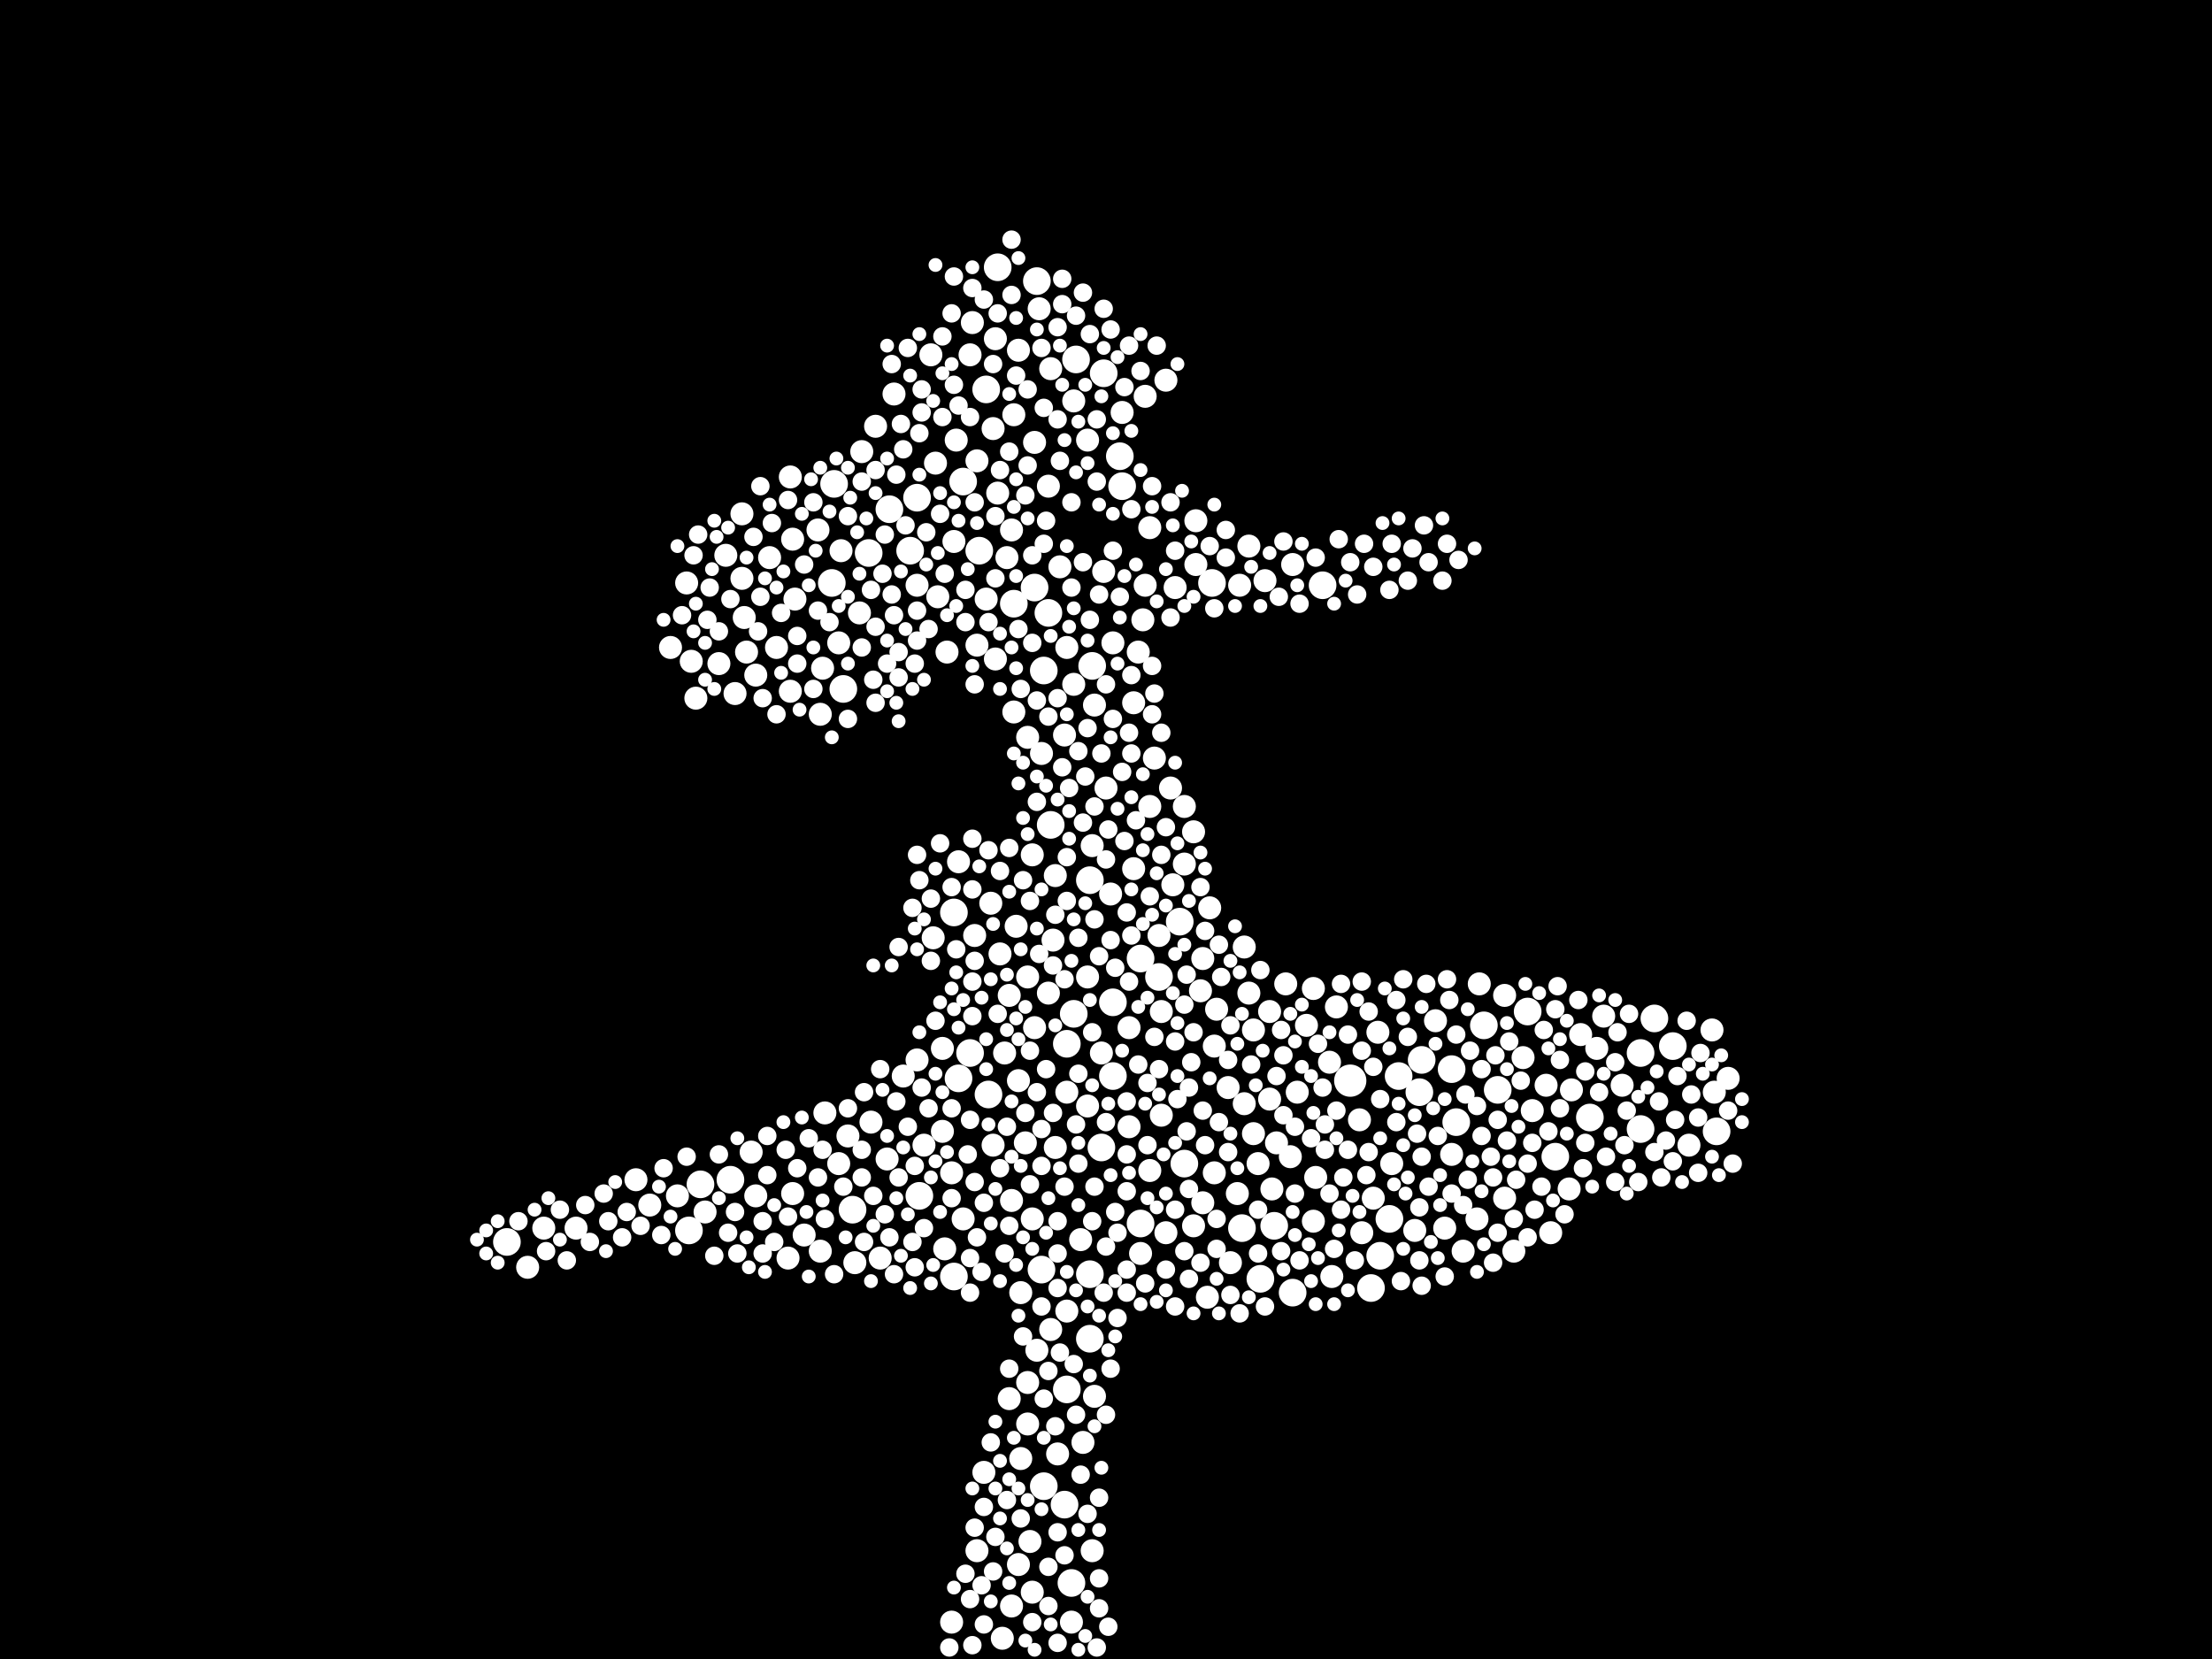 <?xml version="1.0" encoding="utf-8"?>
<svg xmlns="http://www.w3.org/2000/svg"
     xmlns:xlink="http://www.w3.org/1999/xlink" width="1920" height="1440" >

            <defs>
            <style type="text/css"><![CDATA[
circle {stroke: none;}
.c0 {fill: #FFFFFF;}
]]></style>
            </defs>
<rect x="0" y="0" width="1920" height="1440" fill="black"/>
<circle cx="1172" cy="938" r="14" class="c0"/>
<circle cx="1214" cy="934" r="12" class="c0"/>
<circle cx="828" cy="1108" r="12" class="c0"/>
<circle cx="1300" cy="946" r="12" class="c0"/>
<circle cx="910" cy="532" r="12" class="c0"/>
<circle cx="906" cy="1290" r="12" class="c0"/>
<circle cx="990" cy="832" r="12" class="c0"/>
<circle cx="858" cy="950" r="12" class="c0"/>
<circle cx="1264" cy="974" r="12" class="c0"/>
<circle cx="440" cy="1078" r="12" class="c0"/>
<circle cx="932" cy="880" r="12" class="c0"/>
<circle cx="974" cy="422" r="12" class="c0"/>
<circle cx="1424" cy="980" r="12" class="c0"/>
<circle cx="948" cy="578" r="12" class="c0"/>
<circle cx="1424" cy="914" r="12" class="c0"/>
<circle cx="1490" cy="982" r="12" class="c0"/>
<circle cx="1350" cy="1004" r="12" class="c0"/>
<circle cx="1232" cy="948" r="12" class="c0"/>
<circle cx="1028" cy="1010" r="12" class="c0"/>
<circle cx="880" cy="524" r="12" class="c0"/>
<circle cx="924" cy="1306" r="12" class="c0"/>
<circle cx="1122" cy="1122" r="12" class="c0"/>
<circle cx="608" cy="1028" r="12" class="c0"/>
<circle cx="634" cy="1024" r="12" class="c0"/>
<circle cx="972" cy="396" r="12" class="c0"/>
<circle cx="1288" cy="890" r="12" class="c0"/>
<circle cx="1148" cy="508" r="12" class="c0"/>
<circle cx="1380" cy="970" r="12" class="c0"/>
<circle cx="912" cy="716" r="12" class="c0"/>
<circle cx="796" cy="432" r="12" class="c0"/>
<circle cx="1094" cy="1110" r="12" class="c0"/>
<circle cx="1260" cy="928" r="12" class="c0"/>
<circle cx="724" cy="420" r="12" class="c0"/>
<circle cx="828" cy="792" r="12" class="c0"/>
<circle cx="946" cy="764" r="12" class="c0"/>
<circle cx="930" cy="1374" r="12" class="c0"/>
<circle cx="798" cy="1038" r="12" class="c0"/>
<circle cx="832" cy="936" r="12" class="c0"/>
<circle cx="990" cy="1062" r="12" class="c0"/>
<circle cx="1024" cy="800" r="12" class="c0"/>
<circle cx="904" cy="1102" r="12" class="c0"/>
<circle cx="1006" cy="848" r="12" class="c0"/>
<circle cx="958" cy="324" r="12" class="c0"/>
<circle cx="966" cy="934" r="12" class="c0"/>
<circle cx="1198" cy="1090" r="12" class="c0"/>
<circle cx="1234" cy="920" r="12" class="c0"/>
<circle cx="906" cy="582" r="12" class="c0"/>
<circle cx="946" cy="1106" r="12" class="c0"/>
<circle cx="836" cy="418" r="12" class="c0"/>
<circle cx="754" cy="480" r="12" class="c0"/>
<circle cx="790" cy="478" r="12" class="c0"/>
<circle cx="850" cy="478" r="12" class="c0"/>
<circle cx="866" cy="232" r="12" class="c0"/>
<circle cx="1078" cy="1066" r="12" class="c0"/>
<circle cx="926" cy="906" r="12" class="c0"/>
<circle cx="772" cy="442" r="12" class="c0"/>
<circle cx="934" cy="312" r="12" class="c0"/>
<circle cx="946" cy="1162" r="12" class="c0"/>
<circle cx="1206" cy="1058" r="12" class="c0"/>
<circle cx="1326" cy="878" r="12" class="c0"/>
<circle cx="722" cy="506" r="12" class="c0"/>
<circle cx="842" cy="914" r="12" class="c0"/>
<circle cx="1106" cy="1064" r="12" class="c0"/>
<circle cx="1052" cy="506" r="12" class="c0"/>
<circle cx="598" cy="1068" r="12" class="c0"/>
<circle cx="926" cy="1206" r="12" class="c0"/>
<circle cx="966" cy="870" r="12" class="c0"/>
<circle cx="900" cy="244" r="12" class="c0"/>
<circle cx="740" cy="1050" r="12" class="c0"/>
<circle cx="898" cy="510" r="12" class="c0"/>
<circle cx="732" cy="598" r="12" class="c0"/>
<circle cx="1452" cy="908" r="12" class="c0"/>
<circle cx="856" cy="338" r="12" class="c0"/>
<circle cx="1436" cy="884" r="12" class="c0"/>
<circle cx="956" cy="996" r="12" class="c0"/>
<circle cx="1190" cy="1118" r="12" class="c0"/>
<circle cx="880" cy="360" r="10" class="c0"/>
<circle cx="898" cy="892" r="10" class="c0"/>
<circle cx="624" cy="576" r="10" class="c0"/>
<circle cx="856" cy="520" r="10" class="c0"/>
<circle cx="916" cy="996" r="10" class="c0"/>
<circle cx="958" cy="496" r="10" class="c0"/>
<circle cx="878" cy="1042" r="10" class="c0"/>
<circle cx="784" cy="934" r="10" class="c0"/>
<circle cx="728" cy="1010" r="10" class="c0"/>
<circle cx="748" cy="392" r="10" class="c0"/>
<circle cx="884" cy="1358" r="10" class="c0"/>
<circle cx="896" cy="1058" r="10" class="c0"/>
<circle cx="944" cy="848" r="10" class="c0"/>
<circle cx="848" cy="400" r="10" class="c0"/>
<circle cx="984" cy="754" r="10" class="c0"/>
<circle cx="644" cy="446" r="10" class="c0"/>
<circle cx="948" cy="734" r="10" class="c0"/>
<circle cx="1102" cy="878" r="10" class="c0"/>
<circle cx="1142" cy="1022" r="10" class="c0"/>
<circle cx="1054" cy="1018" r="10" class="c0"/>
<circle cx="892" cy="1200" r="10" class="c0"/>
<circle cx="844" cy="280" r="10" class="c0"/>
<circle cx="1016" cy="684" r="10" class="c0"/>
<circle cx="846" cy="812" r="10" class="c0"/>
<circle cx="832" cy="748" r="10" class="c0"/>
<circle cx="966" cy="558" r="10" class="c0"/>
<circle cx="746" cy="532" r="10" class="c0"/>
<circle cx="872" cy="914" r="10" class="c0"/>
<circle cx="796" cy="508" r="10" class="c0"/>
<circle cx="884" cy="938" r="10" class="c0"/>
<circle cx="1208" cy="1010" r="10" class="c0"/>
<circle cx="596" cy="506" r="10" class="c0"/>
<circle cx="1080" cy="822" r="10" class="c0"/>
<circle cx="836" cy="1058" r="10" class="c0"/>
<circle cx="714" cy="580" r="10" class="c0"/>
<circle cx="1088" cy="984" r="10" class="c0"/>
<circle cx="876" cy="864" r="10" class="c0"/>
<circle cx="878" cy="1394" r="10" class="c0"/>
<circle cx="646" cy="536" r="10" class="c0"/>
<circle cx="818" cy="910" r="10" class="c0"/>
<circle cx="1038" cy="490" r="10" class="c0"/>
<circle cx="1306" cy="1040" r="10" class="c0"/>
<circle cx="1282" cy="1058" r="10" class="c0"/>
<circle cx="1260" cy="1002" r="10" class="c0"/>
<circle cx="1002" cy="658" r="10" class="c0"/>
<circle cx="1322" cy="918" r="10" class="c0"/>
<circle cx="926" cy="948" r="10" class="c0"/>
<circle cx="862" cy="994" r="10" class="c0"/>
<circle cx="764" cy="1092" r="10" class="c0"/>
<circle cx="686" cy="414" r="10" class="c0"/>
<circle cx="1028" cy="700" r="10" class="c0"/>
<circle cx="870" cy="1422" r="10" class="c0"/>
<circle cx="848" cy="560" r="10" class="c0"/>
<circle cx="924" cy="638" r="10" class="c0"/>
<circle cx="736" cy="986" r="10" class="c0"/>
<circle cx="674" cy="562" r="10" class="c0"/>
<circle cx="818" cy="982" r="10" class="c0"/>
<circle cx="1012" cy="1070" r="10" class="c0"/>
<circle cx="892" cy="848" r="10" class="c0"/>
<circle cx="886" cy="1122" r="10" class="c0"/>
<circle cx="684" cy="1092" r="10" class="c0"/>
<circle cx="944" cy="960" r="10" class="c0"/>
<circle cx="950" cy="612" r="10" class="c0"/>
<circle cx="1018" cy="768" r="10" class="c0"/>
<circle cx="960" cy="684" r="10" class="c0"/>
<circle cx="716" cy="966" r="10" class="c0"/>
<circle cx="600" cy="574" r="10" class="c0"/>
<circle cx="994" cy="344" r="10" class="c0"/>
<circle cx="582" cy="562" r="10" class="c0"/>
<circle cx="1346" cy="1070" r="10" class="c0"/>
<circle cx="866" cy="428" r="10" class="c0"/>
<circle cx="910" cy="422" r="10" class="c0"/>
<circle cx="886" cy="1266" r="10" class="c0"/>
<circle cx="500" cy="1066" r="10" class="c0"/>
<circle cx="1042" cy="860" r="10" class="c0"/>
<circle cx="812" cy="402" r="10" class="c0"/>
<circle cx="990" cy="1088" r="10" class="c0"/>
<circle cx="940" cy="1252" r="10" class="c0"/>
<circle cx="820" cy="1084" r="10" class="c0"/>
<circle cx="874" cy="484" r="10" class="c0"/>
<circle cx="868" cy="828" r="10" class="c0"/>
<circle cx="1372" cy="898" r="10" class="c0"/>
<circle cx="1134" cy="890" r="10" class="c0"/>
<circle cx="668" cy="484" r="10" class="c0"/>
<circle cx="878" cy="460" r="10" class="c0"/>
<circle cx="1098" cy="504" r="10" class="c0"/>
<circle cx="900" cy="1172" r="10" class="c0"/>
<circle cx="988" cy="566" r="10" class="c0"/>
<circle cx="1284" cy="854" r="10" class="c0"/>
<circle cx="860" cy="784" r="10" class="c0"/>
<circle cx="1154" cy="922" r="10" class="c0"/>
<circle cx="1076" cy="508" r="10" class="c0"/>
<circle cx="848" cy="1346" r="10" class="c0"/>
<circle cx="884" cy="304" r="10" class="c0"/>
<circle cx="728" cy="558" r="10" class="c0"/>
<circle cx="1386" cy="910" r="10" class="c0"/>
<circle cx="1104" cy="1032" r="10" class="c0"/>
<circle cx="998" cy="700" r="10" class="c0"/>
<circle cx="1116" cy="854" r="10" class="c0"/>
<circle cx="1108" cy="992" r="10" class="c0"/>
<circle cx="1036" cy="722" r="10" class="c0"/>
<circle cx="854" cy="1278" r="10" class="c0"/>
<circle cx="896" cy="742" r="10" class="c0"/>
<circle cx="1330" cy="964" r="10" class="c0"/>
<circle cx="826" cy="1018" r="10" class="c0"/>
<circle cx="810" cy="814" r="10" class="c0"/>
<circle cx="1036" cy="1064" r="10" class="c0"/>
<circle cx="638" cy="602" r="10" class="c0"/>
<circle cx="656" cy="1038" r="10" class="c0"/>
<circle cx="1500" cy="936" r="10" class="c0"/>
<circle cx="880" cy="618" r="10" class="c0"/>
<circle cx="896" cy="1382" r="10" class="c0"/>
<circle cx="998" cy="458" r="10" class="c0"/>
<circle cx="882" cy="804" r="10" class="c0"/>
<circle cx="1048" cy="1126" r="10" class="c0"/>
<circle cx="1254" cy="1066" r="10" class="c0"/>
<circle cx="1122" cy="490" r="10" class="c0"/>
<circle cx="472" cy="1066" r="10" class="c0"/>
<circle cx="930" cy="1408" r="10" class="c0"/>
<circle cx="864" cy="572" r="10" class="c0"/>
<circle cx="1008" cy="968" r="10" class="c0"/>
<circle cx="688" cy="1036" r="10" class="c0"/>
<circle cx="1160" cy="874" r="10" class="c0"/>
<circle cx="802" cy="994" r="10" class="c0"/>
<circle cx="826" cy="1408" r="10" class="c0"/>
<circle cx="904" cy="654" r="10" class="c0"/>
<circle cx="992" cy="538" r="10" class="c0"/>
<circle cx="926" cy="1138" r="10" class="c0"/>
<circle cx="862" cy="372" r="10" class="c0"/>
<circle cx="1044" cy="832" r="10" class="c0"/>
<circle cx="564" cy="1046" r="10" class="c0"/>
<circle cx="814" cy="518" r="10" class="c0"/>
<circle cx="1020" cy="510" r="10" class="c0"/>
<circle cx="914" cy="816" r="10" class="c0"/>
<circle cx="898" cy="384" r="10" class="c0"/>
<circle cx="1342" cy="942" r="10" class="c0"/>
<circle cx="998" cy="1016" r="10" class="c0"/>
<circle cx="648" cy="566" r="10" class="c0"/>
<circle cx="956" cy="914" r="10" class="c0"/>
<circle cx="1006" cy="812" r="10" class="c0"/>
<circle cx="892" cy="1236" r="10" class="c0"/>
<circle cx="1080" cy="958" r="10" class="c0"/>
<circle cx="742" cy="1096" r="10" class="c0"/>
<circle cx="944" cy="382" r="10" class="c0"/>
<circle cx="1012" cy="330" r="10" class="c0"/>
<circle cx="980" cy="978" r="10" class="c0"/>
<circle cx="1120" cy="1004" r="10" class="c0"/>
<circle cx="1044" cy="1044" r="10" class="c0"/>
<circle cx="1066" cy="944" r="10" class="c0"/>
<circle cx="458" cy="1100" r="10" class="c0"/>
<circle cx="842" cy="308" r="10" class="c0"/>
<circle cx="552" cy="1024" r="10" class="c0"/>
<circle cx="932" cy="348" r="10" class="c0"/>
<circle cx="1246" cy="886" r="10" class="c0"/>
<circle cx="864" cy="294" r="10" class="c0"/>
<circle cx="926" cy="562" r="10" class="c0"/>
<circle cx="1182" cy="1070" r="10" class="c0"/>
<circle cx="1364" cy="946" r="10" class="c0"/>
<circle cx="920" cy="492" r="10" class="c0"/>
<circle cx="686" cy="600" r="10" class="c0"/>
<circle cx="890" cy="992" r="10" class="c0"/>
<circle cx="1008" cy="878" r="10" class="c0"/>
<circle cx="916" cy="760" r="10" class="c0"/>
<circle cx="1408" cy="942" r="10" class="c0"/>
<circle cx="932" cy="594" r="10" class="c0"/>
<circle cx="994" cy="508" r="10" class="c0"/>
<circle cx="902" cy="268" r="10" class="c0"/>
<circle cx="612" cy="1052" r="10" class="c0"/>
<circle cx="822" cy="566" r="10" class="c0"/>
<circle cx="964" cy="776" r="10" class="c0"/>
<circle cx="588" cy="1038" r="10" class="c0"/>
<circle cx="652" cy="1000" r="10" class="c0"/>
<circle cx="712" cy="620" r="10" class="c0"/>
<circle cx="984" cy="610" r="10" class="c0"/>
<circle cx="1196" cy="896" r="10" class="c0"/>
<circle cx="760" cy="370" r="10" class="c0"/>
<circle cx="1156" cy="1108" r="10" class="c0"/>
<circle cx="1486" cy="894" r="10" class="c0"/>
<circle cx="1228" cy="1068" r="10" class="c0"/>
<circle cx="1362" cy="1032" r="10" class="c0"/>
<circle cx="1102" cy="954" r="10" class="c0"/>
<circle cx="1314" cy="1086" r="10" class="c0"/>
<circle cx="688" cy="468" r="10" class="c0"/>
<circle cx="974" cy="358" r="10" class="c0"/>
<circle cx="604" cy="606" r="10" class="c0"/>
<circle cx="1140" cy="858" r="10" class="c0"/>
<circle cx="876" cy="1214" r="10" class="c0"/>
<circle cx="796" cy="920" r="10" class="c0"/>
<circle cx="1074" cy="1036" r="10" class="c0"/>
<circle cx="938" cy="1076" r="10" class="c0"/>
<circle cx="1180" cy="972" r="10" class="c0"/>
<circle cx="1126" cy="948" r="10" class="c0"/>
<circle cx="712" cy="1086" r="10" class="c0"/>
<circle cx="710" cy="460" r="10" class="c0"/>
<circle cx="644" cy="502" r="10" class="c0"/>
<circle cx="828" cy="470" r="10" class="c0"/>
<circle cx="1088" cy="894" r="10" class="c0"/>
<circle cx="892" cy="640" r="10" class="c0"/>
<circle cx="1056" cy="876" r="10" class="c0"/>
<circle cx="980" cy="892" r="10" class="c0"/>
<circle cx="776" cy="342" r="10" class="c0"/>
<circle cx="1050" cy="788" r="10" class="c0"/>
<circle cx="912" cy="320" r="10" class="c0"/>
<circle cx="950" cy="1212" r="10" class="c0"/>
<circle cx="1488" cy="948" r="10" class="c0"/>
<circle cx="1054" cy="908" r="10" class="c0"/>
<circle cx="1466" cy="994" r="10" class="c0"/>
<circle cx="830" cy="382" r="10" class="c0"/>
<circle cx="1140" cy="1060" r="10" class="c0"/>
<circle cx="894" cy="1338" r="10" class="c0"/>
<circle cx="690" cy="520" r="10" class="c0"/>
<circle cx="656" cy="586" r="10" class="c0"/>
<circle cx="1084" cy="862" r="10" class="c0"/>
<circle cx="1092" cy="1010" r="10" class="c0"/>
<circle cx="1028" cy="750" r="10" class="c0"/>
<circle cx="698" cy="1072" r="10" class="c0"/>
<circle cx="770" cy="1006" r="10" class="c0"/>
<circle cx="1084" cy="474" r="10" class="c0"/>
<circle cx="808" cy="308" r="10" class="c0"/>
<circle cx="918" cy="1262" r="10" class="c0"/>
<circle cx="730" cy="478" r="10" class="c0"/>
<circle cx="1038" cy="452" r="10" class="c0"/>
<circle cx="756" cy="974" r="10" class="c0"/>
<circle cx="948" cy="1346" r="10" class="c0"/>
<circle cx="1192" cy="1040" r="10" class="c0"/>
<circle cx="1270" cy="1086" r="10" class="c0"/>
<circle cx="912" cy="1154" r="10" class="c0"/>
<circle cx="910" cy="862" r="10" class="c0"/>
<circle cx="1306" cy="864" r="10" class="c0"/>
<circle cx="1068" cy="1096" r="10" class="c0"/>
<circle cx="1392" cy="882" r="10" class="c0"/>
<circle cx="630" cy="482" r="10" class="c0"/>
<circle cx="750" cy="948" r="8" class="c0"/>
<circle cx="798" cy="376" r="8" class="c0"/>
<circle cx="904" cy="980" r="8" class="c0"/>
<circle cx="1160" cy="964" r="8" class="c0"/>
<circle cx="832" cy="352" r="8" class="c0"/>
<circle cx="624" cy="1002" r="8" class="c0"/>
<circle cx="976" cy="730" r="8" class="c0"/>
<circle cx="930" cy="510" r="8" class="c0"/>
<circle cx="852" cy="1104" r="8" class="c0"/>
<circle cx="918" cy="364" r="8" class="c0"/>
<circle cx="724" cy="1106" r="8" class="c0"/>
<circle cx="1260" cy="1036" r="8" class="c0"/>
<circle cx="1216" cy="1112" r="8" class="c0"/>
<circle cx="950" cy="798" r="8" class="c0"/>
<circle cx="1006" cy="928" r="8" class="c0"/>
<circle cx="978" cy="792" r="8" class="c0"/>
<circle cx="994" cy="1114" r="8" class="c0"/>
<circle cx="1110" cy="518" r="8" class="c0"/>
<circle cx="876" cy="1064" r="8" class="c0"/>
<circle cx="952" cy="1430" r="8" class="c0"/>
<circle cx="492" cy="1094" r="8" class="c0"/>
<circle cx="1222" cy="900" r="8" class="c0"/>
<circle cx="1016" cy="436" r="8" class="c0"/>
<circle cx="1032" cy="944" r="8" class="c0"/>
<circle cx="936" cy="814" r="8" class="c0"/>
<circle cx="1296" cy="1096" r="8" class="c0"/>
<circle cx="844" cy="852" r="8" class="c0"/>
<circle cx="1236" cy="456" r="8" class="c0"/>
<circle cx="806" cy="546" r="8" class="c0"/>
<circle cx="1112" cy="1086" r="8" class="c0"/>
<circle cx="780" cy="1022" r="8" class="c0"/>
<circle cx="894" cy="782" r="8" class="c0"/>
<circle cx="908" cy="928" r="8" class="c0"/>
<circle cx="918" cy="1330" r="8" class="c0"/>
<circle cx="750" cy="1078" r="8" class="c0"/>
<circle cx="974" cy="670" r="8" class="c0"/>
<circle cx="918" cy="1118" r="8" class="c0"/>
<circle cx="1286" cy="928" r="8" class="c0"/>
<circle cx="702" cy="988" r="8" class="c0"/>
<circle cx="838" cy="1366" r="8" class="c0"/>
<circle cx="906" cy="354" r="8" class="c0"/>
<circle cx="826" cy="770" r="8" class="c0"/>
<circle cx="956" cy="654" r="8" class="c0"/>
<circle cx="926" cy="782" r="8" class="c0"/>
<circle cx="932" cy="1184" r="8" class="c0"/>
<circle cx="770" cy="576" r="8" class="c0"/>
<circle cx="828" cy="334" r="8" class="c0"/>
<circle cx="946" cy="290" r="8" class="c0"/>
<circle cx="1332" cy="1050" r="8" class="c0"/>
<circle cx="524" cy="1036" r="8" class="c0"/>
<circle cx="928" cy="684" r="8" class="c0"/>
<circle cx="908" cy="452" r="8" class="c0"/>
<circle cx="1128" cy="1094" r="8" class="c0"/>
<circle cx="1212" cy="974" r="8" class="c0"/>
<circle cx="692" cy="576" r="8" class="c0"/>
<circle cx="1254" cy="1108" r="8" class="c0"/>
<circle cx="1124" cy="978" r="8" class="c0"/>
<circle cx="980" cy="300" r="8" class="c0"/>
<circle cx="1068" cy="890" r="8" class="c0"/>
<circle cx="1092" cy="1088" r="8" class="c0"/>
<circle cx="854" cy="1044" r="8" class="c0"/>
<circle cx="1162" cy="468" r="8" class="c0"/>
<circle cx="486" cy="1050" r="8" class="c0"/>
<circle cx="1294" cy="1004" r="8" class="c0"/>
<circle cx="574" cy="1072" r="8" class="c0"/>
<circle cx="1182" cy="852" r="8" class="c0"/>
<circle cx="890" cy="430" r="8" class="c0"/>
<circle cx="1176" cy="1094" r="8" class="c0"/>
<circle cx="826" cy="272" r="8" class="c0"/>
<circle cx="1086" cy="924" r="8" class="c0"/>
<circle cx="958" cy="1122" r="8" class="c0"/>
<circle cx="958" cy="268" r="8" class="c0"/>
<circle cx="930" cy="436" r="8" class="c0"/>
<circle cx="780" cy="566" r="8" class="c0"/>
<circle cx="844" cy="882" r="8" class="c0"/>
<circle cx="640" cy="1088" r="8" class="c0"/>
<circle cx="788" cy="978" r="8" class="c0"/>
<circle cx="1150" cy="976" r="8" class="c0"/>
<circle cx="792" cy="1078" r="8" class="c0"/>
<circle cx="1436" cy="1000" r="8" class="c0"/>
<circle cx="916" cy="794" r="8" class="c0"/>
<circle cx="1032" cy="1110" r="8" class="c0"/>
<circle cx="1232" cy="1048" r="8" class="c0"/>
<circle cx="1476" cy="914" r="8" class="c0"/>
<circle cx="710" cy="1022" r="8" class="c0"/>
<circle cx="796" cy="742" r="8" class="c0"/>
<circle cx="756" cy="512" r="8" class="c0"/>
<circle cx="842" cy="972" r="8" class="c0"/>
<circle cx="1004" cy="300" r="8" class="c0"/>
<circle cx="672" cy="1078" r="8" class="c0"/>
<circle cx="774" cy="316" r="8" class="c0"/>
<circle cx="1394" cy="1004" r="8" class="c0"/>
<circle cx="816" cy="446" r="8" class="c0"/>
<circle cx="978" cy="1034" r="8" class="c0"/>
<circle cx="1316" cy="1024" r="8" class="c0"/>
<circle cx="800" cy="944" r="8" class="c0"/>
<circle cx="778" cy="412" r="8" class="c0"/>
<circle cx="980" cy="852" r="8" class="c0"/>
<circle cx="768" cy="1054" r="8" class="c0"/>
<circle cx="748" cy="1022" r="8" class="c0"/>
<circle cx="808" cy="780" r="8" class="c0"/>
<circle cx="1266" cy="486" r="8" class="c0"/>
<circle cx="902" cy="828" r="8" class="c0"/>
<circle cx="1374" cy="1014" r="8" class="c0"/>
<circle cx="918" cy="606" r="8" class="c0"/>
<circle cx="1286" cy="986" r="8" class="c0"/>
<circle cx="1234" cy="1004" r="8" class="c0"/>
<circle cx="964" cy="816" r="8" class="c0"/>
<circle cx="1182" cy="912" r="8" class="c0"/>
<circle cx="786" cy="456" r="8" class="c0"/>
<circle cx="906" cy="472" r="8" class="c0"/>
<circle cx="540" cy="1074" r="8" class="c0"/>
<circle cx="990" cy="322" r="8" class="c0"/>
<circle cx="1000" cy="620" r="8" class="c0"/>
<circle cx="886" cy="1318" r="8" class="c0"/>
<circle cx="1022" cy="954" r="8" class="c0"/>
<circle cx="910" cy="622" r="8" class="c0"/>
<circle cx="1012" cy="718" r="8" class="c0"/>
<circle cx="800" cy="338" r="8" class="c0"/>
<circle cx="924" cy="1030" r="8" class="c0"/>
<circle cx="1020" cy="904" r="8" class="c0"/>
<circle cx="1030" cy="982" r="8" class="c0"/>
<circle cx="966" cy="624" r="8" class="c0"/>
<circle cx="864" cy="1334" r="8" class="c0"/>
<circle cx="1310" cy="904" r="8" class="c0"/>
<circle cx="972" cy="518" r="8" class="c0"/>
<circle cx="1000" cy="422" r="8" class="c0"/>
<circle cx="632" cy="1070" r="8" class="c0"/>
<circle cx="954" cy="1396" r="8" class="c0"/>
<circle cx="920" cy="400" r="8" class="c0"/>
<circle cx="858" cy="738" r="8" class="c0"/>
<circle cx="924" cy="850" r="8" class="c0"/>
<circle cx="1020" cy="1134" r="8" class="c0"/>
<circle cx="868" cy="756" r="8" class="c0"/>
<circle cx="868" cy="408" r="8" class="c0"/>
<circle cx="960" cy="1082" r="8" class="c0"/>
<circle cx="1504" cy="1010" r="8" class="c0"/>
<circle cx="606" cy="464" r="8" class="c0"/>
<circle cx="1206" cy="512" r="8" class="c0"/>
<circle cx="660" cy="422" r="8" class="c0"/>
<circle cx="662" cy="1060" r="8" class="c0"/>
<circle cx="842" cy="1092" r="8" class="c0"/>
<circle cx="1340" cy="894" r="8" class="c0"/>
<circle cx="988" cy="924" r="8" class="c0"/>
<circle cx="1414" cy="880" r="8" class="c0"/>
<circle cx="1092" cy="1050" r="8" class="c0"/>
<circle cx="508" cy="1046" r="8" class="c0"/>
<circle cx="1064" cy="484" r="8" class="c0"/>
<circle cx="544" cy="1052" r="8" class="c0"/>
<circle cx="1198" cy="954" r="8" class="c0"/>
<circle cx="1440" cy="956" r="8" class="c0"/>
<circle cx="1144" cy="906" r="8" class="c0"/>
<circle cx="1454" cy="972" r="8" class="c0"/>
<circle cx="614" cy="538" r="8" class="c0"/>
<circle cx="624" cy="548" r="8" class="c0"/>
<circle cx="900" cy="696" r="8" class="c0"/>
<circle cx="1166" cy="1022" r="8" class="c0"/>
<circle cx="886" cy="598" r="8" class="c0"/>
<circle cx="860" cy="1252" r="8" class="c0"/>
<circle cx="556" cy="1064" r="8" class="c0"/>
<circle cx="692" cy="1014" r="8" class="c0"/>
<circle cx="1150" cy="998" r="8" class="c0"/>
<circle cx="938" cy="1280" r="8" class="c0"/>
<circle cx="1158" cy="1084" r="8" class="c0"/>
<circle cx="1192" cy="492" r="8" class="c0"/>
<circle cx="748" cy="418" r="8" class="c0"/>
<circle cx="776" cy="534" r="8" class="c0"/>
<circle cx="1258" cy="868" r="8" class="c0"/>
<circle cx="1020" cy="1050" r="8" class="c0"/>
<circle cx="1212" cy="868" r="8" class="c0"/>
<circle cx="1044" cy="964" r="8" class="c0"/>
<circle cx="1188" cy="1000" r="8" class="c0"/>
<circle cx="896" cy="558" r="8" class="c0"/>
<circle cx="592" cy="534" r="8" class="c0"/>
<circle cx="780" cy="588" r="8" class="c0"/>
<circle cx="1354" cy="920" r="8" class="c0"/>
<circle cx="662" cy="1088" r="8" class="c0"/>
<circle cx="1256" cy="472" r="8" class="c0"/>
<circle cx="1232" cy="1094" r="8" class="c0"/>
<circle cx="760" cy="610" r="8" class="c0"/>
<circle cx="692" cy="552" r="8" class="c0"/>
<circle cx="936" cy="652" r="8" class="c0"/>
<circle cx="1230" cy="984" r="8" class="c0"/>
<circle cx="1000" cy="578" r="8" class="c0"/>
<circle cx="1376" cy="930" r="8" class="c0"/>
<circle cx="1034" cy="922" r="8" class="c0"/>
<circle cx="1370" cy="868" r="8" class="c0"/>
<circle cx="946" cy="538" r="8" class="c0"/>
<circle cx="846" cy="594" r="8" class="c0"/>
<circle cx="852" cy="1376" r="8" class="c0"/>
<circle cx="854" cy="1410" r="8" class="c0"/>
<circle cx="772" cy="1074" r="8" class="c0"/>
<circle cx="1330" cy="992" r="8" class="c0"/>
<circle cx="1060" cy="848" r="8" class="c0"/>
<circle cx="998" cy="778" r="8" class="c0"/>
<circle cx="926" cy="744" r="8" class="c0"/>
<circle cx="1148" cy="944" r="8" class="c0"/>
<circle cx="794" cy="576" r="8" class="c0"/>
<circle cx="804" cy="462" r="8" class="c0"/>
<circle cx="968" cy="1052" r="8" class="c0"/>
<circle cx="1114" cy="916" r="8" class="c0"/>
<circle cx="660" cy="518" r="8" class="c0"/>
<circle cx="904" cy="1134" r="8" class="c0"/>
<circle cx="868" cy="1014" r="8" class="c0"/>
<circle cx="874" cy="1302" r="8" class="c0"/>
<circle cx="982" cy="442" r="8" class="c0"/>
<circle cx="950" cy="1030" r="8" class="c0"/>
<circle cx="616" cy="510" r="8" class="c0"/>
<circle cx="1208" cy="472" r="8" class="c0"/>
<circle cx="1178" cy="516" r="8" class="c0"/>
<circle cx="1314" cy="1058" r="8" class="c0"/>
<circle cx="666" cy="986" r="8" class="c0"/>
<circle cx="960" cy="1228" r="8" class="c0"/>
<circle cx="1338" cy="1030" r="8" class="c0"/>
<circle cx="792" cy="788" r="8" class="c0"/>
<circle cx="884" cy="546" r="8" class="c0"/>
<circle cx="706" cy="436" r="8" class="c0"/>
<circle cx="716" cy="1058" r="8" class="c0"/>
<circle cx="828" cy="240" r="8" class="c0"/>
<circle cx="854" cy="1308" r="8" class="c0"/>
<circle cx="918" cy="1060" r="8" class="c0"/>
<circle cx="874" cy="978" r="8" class="c0"/>
<circle cx="1308" cy="990" r="8" class="c0"/>
<circle cx="1456" cy="934" r="8" class="c0"/>
<circle cx="1452" cy="1008" r="8" class="c0"/>
<circle cx="820" cy="498" r="8" class="c0"/>
<circle cx="996" cy="940" r="8" class="c0"/>
<circle cx="1350" cy="876" r="8" class="c0"/>
<circle cx="858" cy="540" r="8" class="c0"/>
<circle cx="758" cy="1038" r="8" class="c0"/>
<circle cx="1300" cy="1070" r="8" class="c0"/>
<circle cx="1300" cy="972" r="8" class="c0"/>
<circle cx="760" cy="544" r="8" class="c0"/>
<circle cx="978" cy="956" r="8" class="c0"/>
<circle cx="784" cy="390" r="8" class="c0"/>
<circle cx="1252" cy="504" r="8" class="c0"/>
<circle cx="764" cy="928" r="8" class="c0"/>
<circle cx="904" cy="302" r="8" class="c0"/>
<circle cx="736" cy="448" r="8" class="c0"/>
<circle cx="706" cy="598" r="8" class="c0"/>
<circle cx="512" cy="1078" r="8" class="c0"/>
<circle cx="1238" cy="854" r="8" class="c0"/>
<circle cx="1412" cy="964" r="8" class="c0"/>
<circle cx="864" cy="502" r="8" class="c0"/>
<circle cx="876" cy="392" r="8" class="c0"/>
<circle cx="1296" cy="1022" r="8" class="c0"/>
<circle cx="900" cy="948" r="8" class="c0"/>
<circle cx="978" cy="1002" r="8" class="c0"/>
<circle cx="962" cy="720" r="8" class="c0"/>
<circle cx="854" cy="260" r="8" class="c0"/>
<circle cx="1222" cy="504" r="8" class="c0"/>
<circle cx="576" cy="1014" r="8" class="c0"/>
<circle cx="890" cy="966" r="8" class="c0"/>
<circle cx="1422" cy="1026" r="8" class="c0"/>
<circle cx="844" cy="250" r="8" class="c0"/>
<circle cx="844" cy="1428" r="8" class="c0"/>
<circle cx="896" cy="1408" r="8" class="c0"/>
<circle cx="662" cy="606" r="8" class="c0"/>
<circle cx="948" cy="896" r="8" class="c0"/>
<circle cx="802" cy="1066" r="8" class="c0"/>
<circle cx="1016" cy="536" r="8" class="c0"/>
<circle cx="1054" cy="528" r="8" class="c0"/>
<circle cx="602" cy="482" r="8" class="c0"/>
<circle cx="1042" cy="770" r="8" class="c0"/>
<circle cx="654" cy="466" r="8" class="c0"/>
<circle cx="774" cy="516" r="8" class="c0"/>
<circle cx="888" cy="764" r="8" class="c0"/>
<circle cx="826" cy="1040" r="8" class="c0"/>
<circle cx="1226" cy="476" r="8" class="c0"/>
<circle cx="1274" cy="1024" r="8" class="c0"/>
<circle cx="1170" cy="898" r="8" class="c0"/>
<circle cx="1184" cy="472" r="8" class="c0"/>
<circle cx="882" cy="326" r="8" class="c0"/>
<circle cx="892" cy="404" r="8" class="c0"/>
<circle cx="846" cy="1026" r="8" class="c0"/>
<circle cx="806" cy="962" r="8" class="c0"/>
<circle cx="892" cy="338" r="8" class="c0"/>
<circle cx="1188" cy="878" r="8" class="c0"/>
<circle cx="1066" cy="1000" r="8" class="c0"/>
<circle cx="978" cy="1102" r="8" class="c0"/>
<circle cx="918" cy="284" r="8" class="c0"/>
<circle cx="1474" cy="970" r="8" class="c0"/>
<circle cx="866" cy="272" r="8" class="c0"/>
<circle cx="1008" cy="742" r="8" class="c0"/>
<circle cx="1352" cy="856" r="8" class="c0"/>
<circle cx="838" cy="512" r="8" class="c0"/>
<circle cx="1028" cy="1086" r="8" class="c0"/>
<circle cx="944" cy="632" r="8" class="c0"/>
<circle cx="1410" cy="994" r="8" class="c0"/>
<circle cx="732" cy="1030" r="8" class="c0"/>
<circle cx="940" cy="254" r="8" class="c0"/>
<circle cx="778" cy="956" r="8" class="c0"/>
<circle cx="1020" cy="478" r="8" class="c0"/>
<circle cx="766" cy="498" r="8" class="c0"/>
<circle cx="914" cy="838" r="8" class="c0"/>
<circle cx="1282" cy="960" r="8" class="c0"/>
<circle cx="788" cy="302" r="8" class="c0"/>
<circle cx="1264" cy="898" r="8" class="c0"/>
<circle cx="818" cy="362" r="8" class="c0"/>
<circle cx="970" cy="1144" r="8" class="c0"/>
<circle cx="976" cy="336" r="8" class="c0"/>
<circle cx="996" cy="994" r="8" class="c0"/>
<circle cx="878" cy="256" r="8" class="c0"/>
<circle cx="838" cy="540" r="8" class="c0"/>
<circle cx="952" cy="364" r="8" class="c0"/>
<circle cx="918" cy="1088" r="8" class="c0"/>
<circle cx="1500" cy="964" r="8" class="c0"/>
<circle cx="1128" cy="524" r="8" class="c0"/>
<circle cx="1240" cy="1030" r="8" class="c0"/>
<circle cx="916" cy="1238" r="8" class="c0"/>
<circle cx="710" cy="530" r="8" class="c0"/>
<circle cx="1468" cy="950" r="8" class="c0"/>
<circle cx="1164" cy="1050" r="8" class="c0"/>
<circle cx="952" cy="418" r="8" class="c0"/>
<circle cx="620" cy="1090" r="8" class="c0"/>
<circle cx="1042" cy="1096" r="8" class="c0"/>
<circle cx="1446" cy="990" r="8" class="c0"/>
<circle cx="904" cy="1012" r="8" class="c0"/>
<circle cx="934" cy="274" r="8" class="c0"/>
<circle cx="796" cy="530" r="8" class="c0"/>
<circle cx="966" cy="478" r="8" class="c0"/>
<circle cx="1240" cy="488" r="8" class="c0"/>
<circle cx="982" cy="812" r="8" class="c0"/>
<circle cx="872" cy="1088" r="8" class="c0"/>
<circle cx="896" cy="482" r="8" class="c0"/>
<circle cx="1404" cy="896" r="8" class="c0"/>
<circle cx="846" cy="436" r="8" class="c0"/>
<circle cx="964" cy="1188" r="8" class="c0"/>
<circle cx="948" cy="1060" r="8" class="c0"/>
<circle cx="1114" cy="968" r="8" class="c0"/>
<circle cx="934" cy="1228" r="8" class="c0"/>
<circle cx="980" cy="636" r="8" class="c0"/>
<circle cx="964" cy="286" r="8" class="c0"/>
<circle cx="888" cy="1160" r="8" class="c0"/>
<circle cx="1008" cy="636" r="8" class="c0"/>
<circle cx="934" cy="976" r="8" class="c0"/>
<circle cx="818" cy="292" r="8" class="c0"/>
<circle cx="962" cy="1412" r="8" class="c0"/>
<circle cx="1012" cy="1102" r="8" class="c0"/>
<circle cx="940" cy="488" r="8" class="c0"/>
<circle cx="922" cy="242" r="8" class="c0"/>
<circle cx="950" cy="700" r="8" class="c0"/>
<circle cx="1076" cy="1140" r="8" class="c0"/>
<circle cx="954" cy="1370" r="8" class="c0"/>
<circle cx="1248" cy="986" r="8" class="c0"/>
<circle cx="940" cy="714" r="8" class="c0"/>
<circle cx="682" cy="998" r="8" class="c0"/>
<circle cx="936" cy="932" r="8" class="c0"/>
<circle cx="1064" cy="460" r="8" class="c0"/>
<circle cx="1344" cy="982" r="8" class="c0"/>
<circle cx="798" cy="764" r="8" class="c0"/>
<circle cx="944" cy="1314" r="8" class="c0"/>
<circle cx="450" cy="1060" r="8" class="c0"/>
<circle cx="876" cy="736" r="8" class="c0"/>
<circle cx="794" cy="1100" r="8" class="c0"/>
<circle cx="846" cy="1326" r="8" class="c0"/>
<circle cx="982" cy="586" r="8" class="c0"/>
<circle cx="782" cy="368" r="8" class="c0"/>
<circle cx="1124" cy="1036" r="8" class="c0"/>
<circle cx="1030" cy="846" r="8" class="c0"/>
<circle cx="670" cy="454" r="8" class="c0"/>
<circle cx="1474" cy="1018" r="8" class="c0"/>
<circle cx="1354" cy="962" r="8" class="c0"/>
<circle cx="1172" cy="488" r="8" class="c0"/>
<circle cx="800" cy="358" r="8" class="c0"/>
<circle cx="1056" cy="1058" r="8" class="c0"/>
<circle cx="1272" cy="950" r="8" class="c0"/>
<circle cx="1402" cy="922" r="8" class="c0"/>
<circle cx="1032" cy="1032" r="8" class="c0"/>
<circle cx="666" cy="1020" r="8" class="c0"/>
<circle cx="748" cy="562" r="8" class="c0"/>
<circle cx="1320" cy="938" r="8" class="c0"/>
<circle cx="678" cy="532" r="8" class="c0"/>
<circle cx="910" cy="1190" r="8" class="c0"/>
<circle cx="1358" cy="1054" r="8" class="c0"/>
<circle cx="1046" cy="808" r="8" class="c0"/>
<circle cx="776" cy="1106" r="8" class="c0"/>
<circle cx="780" cy="822" r="8" class="c0"/>
<circle cx="846" cy="834" r="8" class="c0"/>
<circle cx="894" cy="1028" r="8" class="c0"/>
<circle cx="824" cy="1430" r="8" class="c0"/>
<circle cx="1050" cy="474" r="8" class="c0"/>
<circle cx="840" cy="1002" r="8" class="c0"/>
<circle cx="848" cy="1074" r="8" class="c0"/>
<circle cx="816" cy="732" r="8" class="c0"/>
<circle cx="982" cy="654" r="8" class="c0"/>
<circle cx="878" cy="208" r="8" class="c0"/>
<circle cx="638" cy="1052" r="8" class="c0"/>
<circle cx="796" cy="556" r="8" class="c0"/>
<circle cx="918" cy="1426" r="8" class="c0"/>
<circle cx="474" cy="1086" r="8" class="c0"/>
<circle cx="794" cy="1012" r="8" class="c0"/>
<circle cx="894" cy="912" r="8" class="c0"/>
<circle cx="922" cy="666" r="8" class="c0"/>
<circle cx="960" cy="746" r="8" class="c0"/>
<circle cx="1094" cy="842" r="8" class="c0"/>
<circle cx="684" cy="1056" r="8" class="c0"/>
<circle cx="914" cy="966" r="8" class="c0"/>
<circle cx="876" cy="1188" r="8" class="c0"/>
<circle cx="960" cy="594" r="8" class="c0"/>
<circle cx="1164" cy="854" r="8" class="c0"/>
<circle cx="844" cy="728" r="8" class="c0"/>
<circle cx="1326" cy="1074" r="8" class="c0"/>
<circle cx="954" cy="1300" r="8" class="c0"/>
<circle cx="954" cy="830" r="8" class="c0"/>
<circle cx="736" cy="962" r="8" class="c0"/>
<circle cx="1138" cy="988" r="8" class="c0"/>
<circle cx="1036" cy="896" r="8" class="c0"/>
<circle cx="924" cy="1350" r="8" class="c0"/>
<circle cx="812" cy="886" r="8" class="c0"/>
<circle cx="968" cy="840" r="8" class="c0"/>
<circle cx="862" cy="316" r="8" class="c0"/>
<circle cx="842" cy="1122" r="8" class="c0"/>
<circle cx="1326" cy="1010" r="8" class="c0"/>
<circle cx="864" cy="448" r="8" class="c0"/>
<circle cx="1376" cy="992" r="8" class="c0"/>
<circle cx="1056" cy="1084" r="8" class="c0"/>
<circle cx="986" cy="712" r="8" class="c0"/>
<circle cx="698" cy="490" r="8" class="c0"/>
<circle cx="1028" cy="872" r="8" class="c0"/>
<circle cx="720" cy="540" r="8" class="c0"/>
<circle cx="1098" cy="1134" r="8" class="c0"/>
<circle cx="866" cy="880" r="8" class="c0"/>
<circle cx="1002" cy="900" r="8" class="c0"/>
<circle cx="1068" cy="1124" r="8" class="c0"/>
<circle cx="942" cy="674" r="8" class="c0"/>
<circle cx="844" cy="772" r="8" class="c0"/>
<circle cx="862" cy="1364" r="8" class="c0"/>
<circle cx="1276" cy="912" r="8" class="c0"/>
<circle cx="714" cy="998" r="8" class="c0"/>
<circle cx="910" cy="1360" r="8" class="c0"/>
<circle cx="1298" cy="916" r="8" class="c0"/>
<circle cx="1142" cy="484" r="8" class="c0"/>
<circle cx="1388" cy="948" r="8" class="c0"/>
<circle cx="736" cy="624" r="8" class="c0"/>
<circle cx="830" cy="824" r="8" class="c0"/>
<circle cx="842" cy="1388" r="8" class="c0"/>
<circle cx="596" cy="1004" r="8" class="c0"/>
<circle cx="658" cy="548" r="8" class="c0"/>
<circle cx="826" cy="962" r="8" class="c0"/>
<circle cx="900" cy="608" r="8" class="c0"/>
<circle cx="1066" cy="920" r="8" class="c0"/>
<circle cx="960" cy="974" r="8" class="c0"/>
<circle cx="758" cy="590" r="8" class="c0"/>
<circle cx="1464" cy="886" r="8" class="c0"/>
<circle cx="970" cy="1070" r="8" class="c0"/>
<circle cx="768" cy="464" r="8" class="c0"/>
<circle cx="760" cy="408" r="8" class="c0"/>
<circle cx="906" cy="1214" r="8" class="c0"/>
<circle cx="674" cy="620" r="8" class="c0"/>
<circle cx="1170" cy="998" r="8" class="c0"/>
<circle cx="936" cy="1010" r="8" class="c0"/>
<circle cx="1402" cy="1026" r="8" class="c0"/>
<circle cx="920" cy="1174" r="8" class="c0"/>
<circle cx="1154" cy="1036" r="8" class="c0"/>
<circle cx="910" cy="1394" r="8" class="c0"/>
<circle cx="1058" cy="974" r="8" class="c0"/>
<circle cx="1108" cy="934" r="8" class="c0"/>
<circle cx="1256" cy="850" r="8" class="c0"/>
<circle cx="1218" cy="850" r="8" class="c0"/>
<circle cx="1442" cy="1022" r="8" class="c0"/>
<circle cx="978" cy="1122" r="8" class="c0"/>
<circle cx="634" cy="520" r="8" class="c0"/>
<circle cx="954" cy="516" r="8" class="c0"/>
<circle cx="684" cy="434" r="8" class="c0"/>
<circle cx="748" cy="998" r="8" class="c0"/>
<circle cx="1234" cy="1116" r="8" class="c0"/>
<circle cx="1192" cy="926" r="8" class="c0"/>
<circle cx="808" cy="834" r="8" class="c0"/>
<circle cx="1270" cy="1046" r="8" class="c0"/>
<circle cx="1002" cy="602" r="8" class="c0"/>
<circle cx="1058" cy="820" r="8" class="c0"/>
<circle cx="528" cy="1060" r="8" class="c0"/>
<circle cx="1186" cy="1020" r="8" class="c0"/>
<circle cx="1046" cy="994" r="8" class="c0"/>
<circle cx="842" cy="362" r="8" class="c0"/>
<circle cx="1112" cy="894" r="8" class="c0"/>
<circle cx="1114" cy="470" r="8" class="c0"/>
<circle cx="922" cy="264" r="8" class="c0"/>
<circle cx="1072" cy="526" r="6" class="c0"/>
<circle cx="632" cy="458" r="6" class="c0"/>
<circle cx="1142" cy="1132" r="6" class="c0"/>
<circle cx="736" cy="576" r="6" class="c0"/>
<circle cx="1020" cy="828" r="6" class="c0"/>
<circle cx="576" cy="538" r="6" class="c0"/>
<circle cx="736" cy="406" r="6" class="c0"/>
<circle cx="1382" cy="1030" r="6" class="c0"/>
<circle cx="714" cy="1042" r="6" class="c0"/>
<circle cx="880" cy="440" r="6" class="c0"/>
<circle cx="918" cy="694" r="6" class="c0"/>
<circle cx="928" cy="544" r="6" class="c0"/>
<circle cx="932" cy="528" r="6" class="c0"/>
<circle cx="1324" cy="854" r="6" class="c0"/>
<circle cx="1072" cy="804" r="6" class="c0"/>
<circle cx="944" cy="1134" r="6" class="c0"/>
<circle cx="898" cy="1432" r="6" class="c0"/>
<circle cx="612" cy="590" r="6" class="c0"/>
<circle cx="668" cy="438" r="6" class="c0"/>
<circle cx="804" cy="490" r="6" class="c0"/>
<circle cx="990" cy="1132" r="6" class="c0"/>
<circle cx="1094" cy="526" r="6" class="c0"/>
<circle cx="712" cy="406" r="6" class="c0"/>
<circle cx="678" cy="584" r="6" class="c0"/>
<circle cx="1214" cy="450" r="6" class="c0"/>
<circle cx="1028" cy="526" r="6" class="c0"/>
<circle cx="882" cy="1098" r="6" class="c0"/>
<circle cx="1202" cy="858" r="6" class="c0"/>
<circle cx="624" cy="1040" r="6" class="c0"/>
<circle cx="1136" cy="1080" r="6" class="c0"/>
<circle cx="852" cy="866" r="6" class="c0"/>
<circle cx="746" cy="498" r="6" class="c0"/>
<circle cx="832" cy="452" r="6" class="c0"/>
<circle cx="1438" cy="930" r="6" class="c0"/>
<circle cx="1050" cy="936" r="6" class="c0"/>
<circle cx="900" cy="674" r="6" class="c0"/>
<circle cx="1220" cy="1036" r="6" class="c0"/>
<circle cx="734" cy="1074" r="6" class="c0"/>
<circle cx="946" cy="1194" r="6" class="c0"/>
<circle cx="1282" cy="1104" r="6" class="c0"/>
<circle cx="886" cy="824" r="6" class="c0"/>
<circle cx="1054" cy="438" r="6" class="c0"/>
<circle cx="1130" cy="872" r="6" class="c0"/>
<circle cx="860" cy="1062" r="6" class="c0"/>
<circle cx="874" cy="1344" r="6" class="c0"/>
<circle cx="680" cy="974" r="6" class="c0"/>
<circle cx="1012" cy="1036" r="6" class="c0"/>
<circle cx="864" cy="1234" r="6" class="c0"/>
<circle cx="954" cy="438" r="6" class="c0"/>
<circle cx="812" cy="754" r="6" class="c0"/>
<circle cx="1274" cy="876" r="6" class="c0"/>
<circle cx="752" cy="450" r="6" class="c0"/>
<circle cx="1004" cy="1130" r="6" class="c0"/>
<circle cx="944" cy="402" r="6" class="c0"/>
<circle cx="868" cy="598" r="6" class="c0"/>
<circle cx="844" cy="232" r="6" class="c0"/>
<circle cx="1414" cy="1012" r="6" class="c0"/>
<circle cx="672" cy="1046" r="6" class="c0"/>
<circle cx="770" cy="986" r="6" class="c0"/>
<circle cx="880" cy="1248" r="6" class="c0"/>
<circle cx="826" cy="858" r="6" class="c0"/>
<circle cx="992" cy="672" r="6" class="c0"/>
<circle cx="1486" cy="1004" r="6" class="c0"/>
<circle cx="706" cy="562" r="6" class="c0"/>
<circle cx="996" cy="866" r="6" class="c0"/>
<circle cx="860" cy="850" r="6" class="c0"/>
<circle cx="1244" cy="962" r="6" class="c0"/>
<circle cx="1248" cy="1092" r="6" class="c0"/>
<circle cx="1004" cy="522" r="6" class="c0"/>
<circle cx="1222" cy="1022" r="6" class="c0"/>
<circle cx="996" cy="1040" r="6" class="c0"/>
<circle cx="964" cy="1020" r="6" class="c0"/>
<circle cx="832" cy="892" r="6" class="c0"/>
<circle cx="956" cy="344" r="6" class="c0"/>
<circle cx="744" cy="462" r="6" class="c0"/>
<circle cx="878" cy="562" r="6" class="c0"/>
<circle cx="726" cy="398" r="6" class="c0"/>
<circle cx="702" cy="1108" r="6" class="c0"/>
<circle cx="1074" cy="906" r="6" class="c0"/>
<circle cx="794" cy="806" r="6" class="c0"/>
<circle cx="1012" cy="494" r="6" class="c0"/>
<circle cx="722" cy="640" r="6" class="c0"/>
<circle cx="1130" cy="926" r="6" class="c0"/>
<circle cx="946" cy="868" r="6" class="c0"/>
<circle cx="836" cy="868" r="6" class="c0"/>
<circle cx="910" cy="1040" r="6" class="c0"/>
<circle cx="900" cy="286" r="6" class="c0"/>
<circle cx="948" cy="942" r="6" class="c0"/>
<circle cx="422" cy="1088" r="6" class="c0"/>
<circle cx="812" cy="230" r="6" class="c0"/>
<circle cx="1000" cy="794" r="6" class="c0"/>
<circle cx="1206" cy="910" r="6" class="c0"/>
<circle cx="708" cy="478" r="6" class="c0"/>
<circle cx="1430" cy="944" r="6" class="c0"/>
<circle cx="904" cy="1310" r="6" class="c0"/>
<circle cx="862" cy="802" r="6" class="c0"/>
<circle cx="1198" cy="988" r="6" class="c0"/>
<circle cx="808" cy="1114" r="6" class="c0"/>
<circle cx="868" cy="1112" r="6" class="c0"/>
<circle cx="818" cy="948" r="6" class="c0"/>
<circle cx="926" cy="620" r="6" class="c0"/>
<circle cx="874" cy="894" r="6" class="c0"/>
<circle cx="798" cy="896" r="6" class="c0"/>
<circle cx="704" cy="416" r="6" class="c0"/>
<circle cx="1398" cy="984" r="6" class="c0"/>
<circle cx="1096" cy="912" r="6" class="c0"/>
<circle cx="876" cy="1284" r="6" class="c0"/>
<circle cx="1004" cy="758" r="6" class="c0"/>
<circle cx="770" cy="556" r="6" class="c0"/>
<circle cx="1090" cy="942" r="6" class="c0"/>
<circle cx="1018" cy="456" r="6" class="c0"/>
<circle cx="766" cy="946" r="6" class="c0"/>
<circle cx="1032" cy="782" r="6" class="c0"/>
<circle cx="962" cy="1172" r="6" class="c0"/>
<circle cx="1234" cy="874" r="6" class="c0"/>
<circle cx="1074" cy="1014" r="6" class="c0"/>
<circle cx="782" cy="496" r="6" class="c0"/>
<circle cx="882" cy="884" r="6" class="c0"/>
<circle cx="858" cy="976" r="6" class="c0"/>
<circle cx="798" cy="412" r="6" class="c0"/>
<circle cx="790" cy="326" r="6" class="c0"/>
<circle cx="884" cy="1142" r="6" class="c0"/>
<circle cx="1076" cy="844" r="6" class="c0"/>
<circle cx="882" cy="276" r="6" class="c0"/>
<circle cx="1494" cy="916" r="6" class="c0"/>
<circle cx="680" cy="496" r="6" class="c0"/>
<circle cx="930" cy="834" r="6" class="c0"/>
<circle cx="944" cy="556" r="6" class="c0"/>
<circle cx="856" cy="902" r="6" class="c0"/>
<circle cx="1512" cy="974" r="6" class="c0"/>
<circle cx="976" cy="500" r="6" class="c0"/>
<circle cx="996" cy="724" r="6" class="c0"/>
<circle cx="812" cy="932" r="6" class="c0"/>
<circle cx="1036" cy="518" r="6" class="c0"/>
<circle cx="810" cy="1098" r="6" class="c0"/>
<circle cx="612" cy="558" r="6" class="c0"/>
<circle cx="816" cy="870" r="6" class="c0"/>
<circle cx="928" cy="704" r="6" class="c0"/>
<circle cx="602" cy="548" r="6" class="c0"/>
<circle cx="928" cy="728" r="6" class="c0"/>
<circle cx="760" cy="428" r="6" class="c0"/>
<circle cx="988" cy="874" r="6" class="c0"/>
<circle cx="1478" cy="932" r="6" class="c0"/>
<circle cx="1140" cy="966" r="6" class="c0"/>
<circle cx="1218" cy="994" r="6" class="c0"/>
<circle cx="926" cy="474" r="6" class="c0"/>
<circle cx="788" cy="1054" r="6" class="c0"/>
<circle cx="1200" cy="454" r="6" class="c0"/>
<circle cx="1170" cy="1120" r="6" class="c0"/>
<circle cx="936" cy="1432" r="6" class="c0"/>
<circle cx="850" cy="752" r="6" class="c0"/>
<circle cx="1210" cy="490" r="6" class="c0"/>
<circle cx="822" cy="534" r="6" class="c0"/>
<circle cx="802" cy="590" r="6" class="c0"/>
<circle cx="1124" cy="1072" r="6" class="c0"/>
<circle cx="1056" cy="1110" r="6" class="c0"/>
<circle cx="868" cy="550" r="6" class="c0"/>
<circle cx="970" cy="702" r="6" class="c0"/>
<circle cx="958" cy="302" r="6" class="c0"/>
<circle cx="1000" cy="440" r="6" class="c0"/>
<circle cx="1144" cy="1092" r="6" class="c0"/>
<circle cx="896" cy="1084" r="6" class="c0"/>
<circle cx="720" cy="444" r="6" class="c0"/>
<circle cx="1388" cy="864" r="6" class="c0"/>
<circle cx="1252" cy="450" r="6" class="c0"/>
<circle cx="972" cy="536" r="6" class="c0"/>
<circle cx="432" cy="1060" r="6" class="c0"/>
<circle cx="934" cy="410" r="6" class="c0"/>
<circle cx="908" cy="1070" r="6" class="c0"/>
<circle cx="890" cy="1424" r="6" class="c0"/>
<circle cx="882" cy="580" r="6" class="c0"/>
<circle cx="888" cy="1074" r="6" class="c0"/>
<circle cx="1020" cy="992" r="6" class="c0"/>
<circle cx="844" cy="578" r="6" class="c0"/>
<circle cx="982" cy="692" r="6" class="c0"/>
<circle cx="828" cy="1378" r="6" class="c0"/>
<circle cx="936" cy="1046" r="6" class="c0"/>
<circle cx="956" cy="1274" r="6" class="c0"/>
<circle cx="774" cy="838" r="6" class="c0"/>
<circle cx="830" cy="526" r="6" class="c0"/>
<circle cx="1344" cy="910" r="6" class="c0"/>
<circle cx="1022" cy="934" r="6" class="c0"/>
<circle cx="966" cy="446" r="6" class="c0"/>
<circle cx="876" cy="774" r="6" class="c0"/>
<circle cx="1218" cy="884" r="6" class="c0"/>
<circle cx="1360" cy="984" r="6" class="c0"/>
<circle cx="798" cy="290" r="6" class="c0"/>
<circle cx="1102" cy="480" r="6" class="c0"/>
<circle cx="966" cy="376" r="6" class="c0"/>
<circle cx="1318" cy="978" r="6" class="c0"/>
<circle cx="808" cy="1022" r="6" class="c0"/>
<circle cx="1254" cy="954" r="6" class="c0"/>
<circle cx="856" cy="928" r="6" class="c0"/>
<circle cx="912" cy="552" r="6" class="c0"/>
<circle cx="1280" cy="476" r="6" class="c0"/>
<circle cx="968" cy="1160" r="6" class="c0"/>
<circle cx="906" cy="1248" r="6" class="c0"/>
<circle cx="848" cy="454" r="6" class="c0"/>
<circle cx="414" cy="1076" r="6" class="c0"/>
<circle cx="1138" cy="1112" r="6" class="c0"/>
<circle cx="1012" cy="1120" r="6" class="c0"/>
<circle cx="936" cy="1328" r="6" class="c0"/>
<circle cx="1228" cy="968" r="6" class="c0"/>
<circle cx="1174" cy="1038" r="6" class="c0"/>
<circle cx="908" cy="682" r="6" class="c0"/>
<circle cx="860" cy="1390" r="6" class="c0"/>
<circle cx="1162" cy="1068" r="6" class="c0"/>
<circle cx="696" cy="446" r="6" class="c0"/>
<circle cx="876" cy="1374" r="6" class="c0"/>
<circle cx="1114" cy="1102" r="6" class="c0"/>
<circle cx="1286" cy="1034" r="6" class="c0"/>
<circle cx="864" cy="1032" r="6" class="c0"/>
<circle cx="1028" cy="820" r="6" class="c0"/>
<circle cx="962" cy="958" r="6" class="c0"/>
<circle cx="648" cy="1074" r="6" class="c0"/>
<circle cx="1068" cy="984" r="6" class="c0"/>
<circle cx="1068" cy="834" r="6" class="c0"/>
<circle cx="840" cy="494" r="6" class="c0"/>
<circle cx="922" cy="334" r="6" class="c0"/>
<circle cx="802" cy="798" r="6" class="c0"/>
<circle cx="770" cy="398" r="6" class="c0"/>
<circle cx="1250" cy="1020" r="6" class="c0"/>
<circle cx="916" cy="890" r="6" class="c0"/>
<circle cx="816" cy="428" r="6" class="c0"/>
<circle cx="700" cy="1052" r="6" class="c0"/>
<circle cx="1486" cy="924" r="6" class="c0"/>
<circle cx="1018" cy="862" r="6" class="c0"/>
<circle cx="432" cy="1096" r="6" class="c0"/>
<circle cx="1160" cy="988" r="6" class="c0"/>
<circle cx="1034" cy="470" r="6" class="c0"/>
<circle cx="784" cy="996" r="6" class="c0"/>
<circle cx="924" cy="382" r="6" class="c0"/>
<circle cx="736" cy="518" r="6" class="c0"/>
<circle cx="990" cy="408" r="6" class="c0"/>
<circle cx="1246" cy="906" r="6" class="c0"/>
<circle cx="892" cy="450" r="6" class="c0"/>
<circle cx="816" cy="1052" r="6" class="c0"/>
<circle cx="954" cy="1142" r="6" class="c0"/>
<circle cx="738" cy="432" r="6" class="c0"/>
<circle cx="900" cy="806" r="6" class="c0"/>
<circle cx="1122" cy="1052" r="6" class="c0"/>
<circle cx="1512" cy="954" r="6" class="c0"/>
<circle cx="464" cy="1050" r="6" class="c0"/>
<circle cx="1154" cy="896" r="6" class="c0"/>
<circle cx="912" cy="1410" r="6" class="c0"/>
<circle cx="1158" cy="524" r="6" class="c0"/>
<circle cx="822" cy="1000" r="6" class="c0"/>
<circle cx="1466" cy="924" r="6" class="c0"/>
<circle cx="868" cy="1268" r="6" class="c0"/>
<circle cx="582" cy="1056" r="6" class="c0"/>
<circle cx="986" cy="490" r="6" class="c0"/>
<circle cx="1168" cy="504" r="6" class="c0"/>
<circle cx="878" cy="1004" r="6" class="c0"/>
<circle cx="618" cy="494" r="6" class="c0"/>
<circle cx="674" cy="510" r="6" class="c0"/>
<circle cx="1354" cy="902" r="6" class="c0"/>
<circle cx="936" cy="366" r="6" class="c0"/>
<circle cx="770" cy="600" r="6" class="c0"/>
<circle cx="892" cy="1302" r="6" class="c0"/>
<circle cx="934" cy="1120" r="6" class="c0"/>
<circle cx="778" cy="610" r="6" class="c0"/>
<circle cx="888" cy="662" r="6" class="c0"/>
<circle cx="1042" cy="740" r="6" class="c0"/>
<circle cx="1126" cy="508" r="6" class="c0"/>
<circle cx="1218" cy="1084" r="6" class="c0"/>
<circle cx="884" cy="1292" r="6" class="c0"/>
<circle cx="878" cy="956" r="6" class="c0"/>
<circle cx="814" cy="480" r="6" class="c0"/>
<circle cx="974" cy="912" r="6" class="c0"/>
<circle cx="1022" cy="732" r="6" class="c0"/>
<circle cx="1158" cy="1132" r="6" class="c0"/>
<circle cx="422" cy="1068" r="6" class="c0"/>
<circle cx="888" cy="710" r="6" class="c0"/>
<circle cx="818" cy="324" r="6" class="c0"/>
<circle cx="926" cy="1104" r="6" class="c0"/>
<circle cx="884" cy="680" r="6" class="c0"/>
<circle cx="1022" cy="888" r="6" class="c0"/>
<circle cx="868" cy="1318" r="6" class="c0"/>
<circle cx="696" cy="970" r="6" class="c0"/>
<circle cx="1336" cy="862" r="6" class="c0"/>
<circle cx="622" cy="466" r="6" class="c0"/>
<circle cx="1012" cy="786" r="6" class="c0"/>
<circle cx="486" cy="1076" r="6" class="c0"/>
<circle cx="1308" cy="928" r="6" class="c0"/>
<circle cx="864" cy="1292" r="6" class="c0"/>
<circle cx="882" cy="500" r="6" class="c0"/>
<circle cx="694" cy="616" r="6" class="c0"/>
<circle cx="828" cy="436" r="6" class="c0"/>
<circle cx="1308" cy="888" r="6" class="c0"/>
<circle cx="810" cy="348" r="6" class="c0"/>
<circle cx="1006" cy="950" r="6" class="c0"/>
<circle cx="1214" cy="958" r="6" class="c0"/>
<circle cx="1022" cy="316" r="6" class="c0"/>
<circle cx="844" cy="1292" r="6" class="c0"/>
<circle cx="1250" cy="1046" r="6" class="c0"/>
<circle cx="1084" cy="1126" r="6" class="c0"/>
<circle cx="954" cy="1328" r="6" class="c0"/>
<circle cx="1124" cy="904" r="6" class="c0"/>
<circle cx="534" cy="1026" r="6" class="c0"/>
<circle cx="604" cy="524" r="6" class="c0"/>
<circle cx="880" cy="654" r="6" class="c0"/>
<circle cx="828" cy="876" r="6" class="c0"/>
<circle cx="932" cy="798" r="6" class="c0"/>
<circle cx="1278" cy="1008" r="6" class="c0"/>
<circle cx="1288" cy="1080" r="6" class="c0"/>
<circle cx="640" cy="988" r="6" class="c0"/>
<circle cx="1242" cy="1078" r="6" class="c0"/>
<circle cx="990" cy="290" r="6" class="c0"/>
<circle cx="780" cy="626" r="6" class="c0"/>
<circle cx="476" cy="1040" r="6" class="c0"/>
<circle cx="1120" cy="880" r="6" class="c0"/>
<circle cx="970" cy="576" r="6" class="c0"/>
<circle cx="884" cy="224" r="6" class="c0"/>
<circle cx="756" cy="1112" r="6" class="c0"/>
<circle cx="890" cy="874" r="6" class="c0"/>
<circle cx="758" cy="1064" r="6" class="c0"/>
<circle cx="964" cy="640" r="6" class="c0"/>
<circle cx="936" cy="992" r="6" class="c0"/>
<circle cx="770" cy="300" r="6" class="c0"/>
<circle cx="830" cy="844" r="6" class="c0"/>
<circle cx="778" cy="1040" r="6" class="c0"/>
<circle cx="796" cy="824" r="6" class="c0"/>
<circle cx="1310" cy="1008" r="6" class="c0"/>
<circle cx="786" cy="546" r="6" class="c0"/>
<circle cx="664" cy="1104" r="6" class="c0"/>
<circle cx="664" cy="502" r="6" class="c0"/>
<circle cx="728" cy="526" r="6" class="c0"/>
<circle cx="620" cy="452" r="6" class="c0"/>
<circle cx="904" cy="772" r="6" class="c0"/>
<circle cx="1348" cy="1042" r="6" class="c0"/>
<circle cx="1010" cy="1002" r="6" class="c0"/>
<circle cx="1210" cy="1028" r="6" class="c0"/>
<circle cx="942" cy="1420" r="6" class="c0"/>
<circle cx="526" cy="1086" r="6" class="c0"/>
<circle cx="586" cy="1084" r="6" class="c0"/>
<circle cx="1020" cy="662" r="6" class="c0"/>
<circle cx="572" cy="1030" r="6" class="c0"/>
<circle cx="1312" cy="960" r="6" class="c0"/>
<circle cx="884" cy="902" r="6" class="c0"/>
<circle cx="942" cy="334" r="6" class="c0"/>
<circle cx="1130" cy="472" r="6" class="c0"/>
<circle cx="1058" cy="1140" r="6" class="c0"/>
<circle cx="892" cy="724" r="6" class="c0"/>
<circle cx="812" cy="1008" r="6" class="c0"/>
<circle cx="620" cy="598" r="6" class="c0"/>
<circle cx="992" cy="802" r="6" class="c0"/>
<circle cx="826" cy="316" r="6" class="c0"/>
<circle cx="648" cy="484" r="6" class="c0"/>
<circle cx="782" cy="1090" r="6" class="c0"/>
<circle cx="950" cy="1238" r="6" class="c0"/>
<circle cx="1138" cy="934" r="6" class="c0"/>
<circle cx="982" cy="374" r="6" class="c0"/>
<circle cx="1004" cy="1048" r="6" class="c0"/>
<circle cx="920" cy="1014" r="6" class="c0"/>
<circle cx="942" cy="784" r="6" class="c0"/>
<circle cx="1460" cy="1026" r="6" class="c0"/>
<circle cx="1402" cy="868" r="6" class="c0"/>
<circle cx="1086" cy="492" r="6" class="c0"/>
<circle cx="920" cy="300" r="6" class="c0"/>
<circle cx="980" cy="1018" r="6" class="c0"/>
<circle cx="886" cy="1012" r="6" class="c0"/>
<circle cx="702" cy="508" r="6" class="c0"/>
<circle cx="1422" cy="952" r="6" class="c0"/>
<circle cx="1078" cy="880" r="6" class="c0"/>
<circle cx="1026" cy="426" r="6" class="c0"/>
<circle cx="758" cy="838" r="6" class="c0"/>
<circle cx="1360" cy="886" r="6" class="c0"/>
<circle cx="650" cy="1100" r="6" class="c0"/>
<circle cx="588" cy="474" r="6" class="c0"/>
<circle cx="792" cy="598" r="6" class="c0"/>
<circle cx="790" cy="1118" r="6" class="c0"/>
<circle cx="1492" cy="1020" r="6" class="c0"/>
<circle cx="882" cy="416" r="6" class="c0"/>
<circle cx="1036" cy="1140" r="6" class="c0"/>
<circle cx="944" cy="1386" r="6" class="c0"/>
<circle cx="982" cy="772" r="6" class="c0"/>
<circle cx="970" cy="310" r="6" class="c0"/>
<circle cx="968" cy="1112" r="6" class="c0"/>
<circle cx="876" cy="342" r="6" class="c0"/>
<circle cx="1046" cy="754" r="6" class="c0"/>
<circle cx="1180" cy="1052" r="6" class="c0"/>
<circle cx="992" cy="738" r="6" class="c0"/>
<circle cx="1392" cy="932" r="6" class="c0"/>
<circle cx="1178" cy="868" r="6" class="c0"/>
<circle cx="1412" cy="1036" r="6" class="c0"/>
<circle cx="874" cy="846" r="6" class="c0"/>
<circle cx="994" cy="958" r="6" class="c0"/>
</svg>
